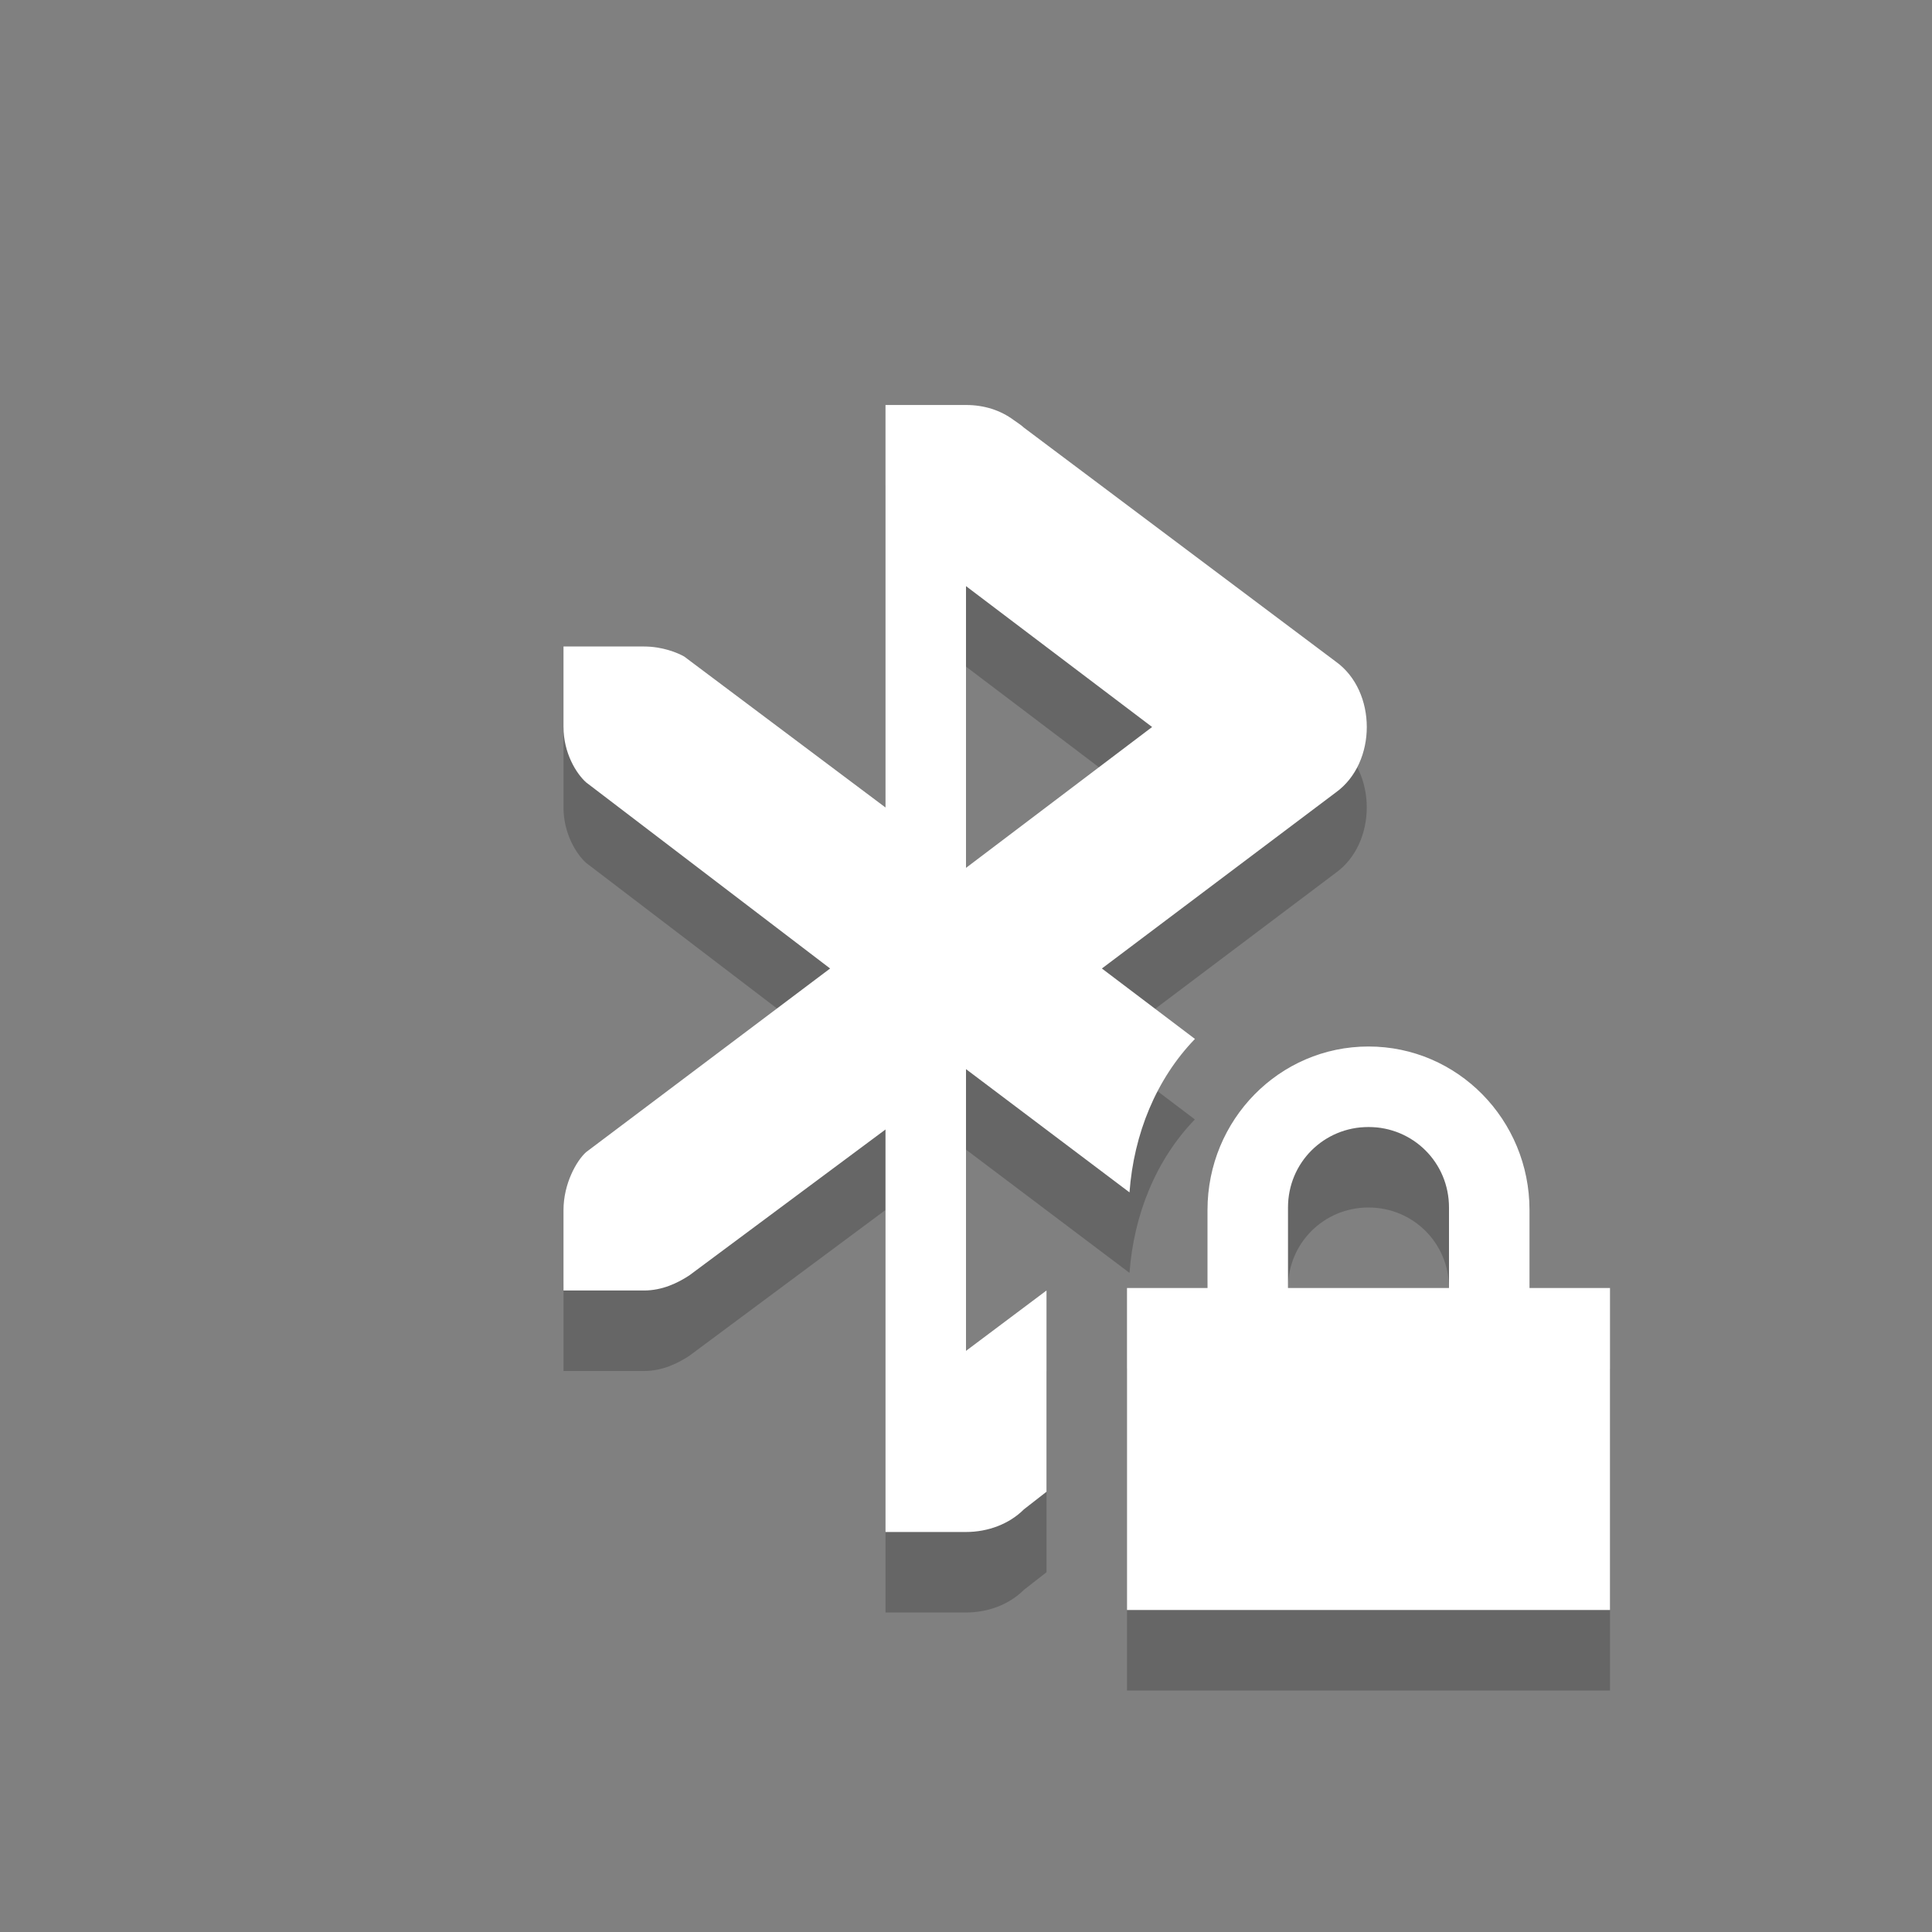 <?xml version="1.0" encoding="UTF-8" standalone="no"?>
<svg
   xmlns:osb="http://www.openswatchbook.org/uri/2009/osb"
   xmlns:dc="http://purl.org/dc/elements/1.1/"
   xmlns:cc="http://creativecommons.org/ns#"
   xmlns:rdf="http://www.w3.org/1999/02/22-rdf-syntax-ns#"
   xmlns:svg="http://www.w3.org/2000/svg"
   xmlns="http://www.w3.org/2000/svg"
   xmlns:sodipodi="http://sodipodi.sourceforge.net/DTD/sodipodi-0.dtd"
   xmlns:inkscape="http://www.inkscape.org/namespaces/inkscape"
   height="24"
   version="1.1"
   width="24"
   enable-background="new"
   id="svg2990"
   inkscape:version="0.48.4 r9939"
   sodipodi:docname="bluetooth-paired.svg">
  <rect width="100%" height="100%" fill="#808080" stroke="none"/>
  <sodipodi:namedview
     pagecolor="#ffffff"
     bordercolor="#666666"
     borderopacity="1"
     objecttolerance="10"
     gridtolerance="10"
     guidetolerance="10"
     inkscape:pageopacity="0"
     inkscape:pageshadow="2"
     inkscape:window-width="1364"
     inkscape:window-height="701"
     id="namedview3001"
     showgrid="false"
     inkscape:zoom="1"
     inkscape:cx="-3.1525424"
     inkscape:cy="12"
     inkscape:window-x="0"
     inkscape:window-y="28"
     inkscape:window-maximized="1"
     inkscape:current-layer="layer9" />
  <defs
     id="defs7386">
    <linearGradient
       id="linearGradient5606"
       osb:paint="solid">
      <stop
         id="stop5608" />
    </linearGradient>
  </defs>
  <g
     inkscape:groupmode="layer"
     id="layer9"
     inkscape:label="status"
     transform="translate(-257,351)">
    <path
       id="path3821"
       d="m 268,-344.969 0,5 -2.5,-1.875 c -0.084,-0.048 -0.273,-0.125 -0.5,-0.125 l -1,0 0,1 c 0,0.325 0.161,0.581 0.281,0.688 l 3.031,2.312 -3.031,2.281 c -0.12,0.107 -0.281,0.393 -0.281,0.719 l 0,1 1,0 c 0.227,0 0.416,-0.093 0.562,-0.188 l 2.438,-1.812 0,5 1,0 c 0.276,0 0.539,-0.101 0.719,-0.281 l 0.281,-0.219 0,-1.531 0,-0.969 -1,0.75 0,-3.5 2.031,1.531 c 0.054,-0.728 0.331,-1.408 0.812,-1.906 l -1.156,-0.875 2.906,-2.188 c 0.514,-0.369 0.514,-1.256 0,-1.625 l -3.875,-2.906 c -0.035,-0.035 -0.086,-0.065 -0.125,-0.094 -0.167,-0.124 -0.369,-0.188 -0.594,-0.188 l -1,0 z m 1,2.25 2.312,1.75 -2.312,1.75 0,-3.5 z m 5,5.719 c -1.108,0 -2,0.911 -2,2.031 l 0,0.969 -1,0 0,1 0,2 0,1 1,0 4,0 1,0 0,-1 0,-2 0,-1 -1,0 0,-0.969 c 0,-1.12 -0.892,-2.031 -2,-2.031 z m 0,1 c 0.554,0 1,0.442 1,1 l 0,1 -2,0 0,-1 c 0,-0.558 0.446,-1 1,-1 z"
       style="color:#bebebe;fill:#000000;stroke-width:2;fill-opacity:1;opacity:0.2"
       inkscape:connector-curvature="0" />
    <path
       style="color:#bebebe;fill:#ffffff;stroke-width:2"
       d="M 11 5.031 L 11 10.031 L 8.5 8.156 C 8.416 8.108 8.227 8.031 8 8.031 L 7 8.031 L 7 9.031 C 7 9.357 7.161 9.612 7.281 9.719 L 10.312 12.031 L 7.281 14.312 C 7.161 14.419 7 14.706 7 15.031 L 7 16.031 L 8 16.031 C 8.227 16.031 8.416 15.939 8.562 15.844 L 11 14.031 L 11 19.031 L 12 19.031 C 12.276 19.031 12.539 18.93 12.719 18.75 L 13 18.531 L 13 17 L 13 16.031 L 12 16.781 L 12 13.281 L 14.031 14.812 C 14.085 14.085 14.362 13.405 14.844 12.906 L 13.688 12.031 L 16.594 9.844 C 17.107 9.475 17.107 8.587 16.594 8.219 L 12.719 5.312 C 12.684 5.278 12.633 5.248 12.594 5.219 C 12.427 5.095 12.224 5.031 12 5.031 L 11 5.031 z M 12 7.281 L 14.312 9.031 L 12 10.781 L 12 7.281 z M 17 13 C 15.892 13 15 13.911 15 15.031 L 15 16 L 14 16 L 14 17 L 14 19 L 14 20 L 15 20 L 19 20 L 20 20 L 20 19 L 20 17 L 20 16 L 19 16 L 19 15.031 C 19 13.911 18.108 13 17 13 z M 17 14 C 17.554 14 18 14.442 18 15 L 18 16 L 16 16 L 16 15 C 16 14.442 16.446 14 17 14 z "
       transform="translate(257,-351)"
       id="rect8730" />
  </g>
</svg>
